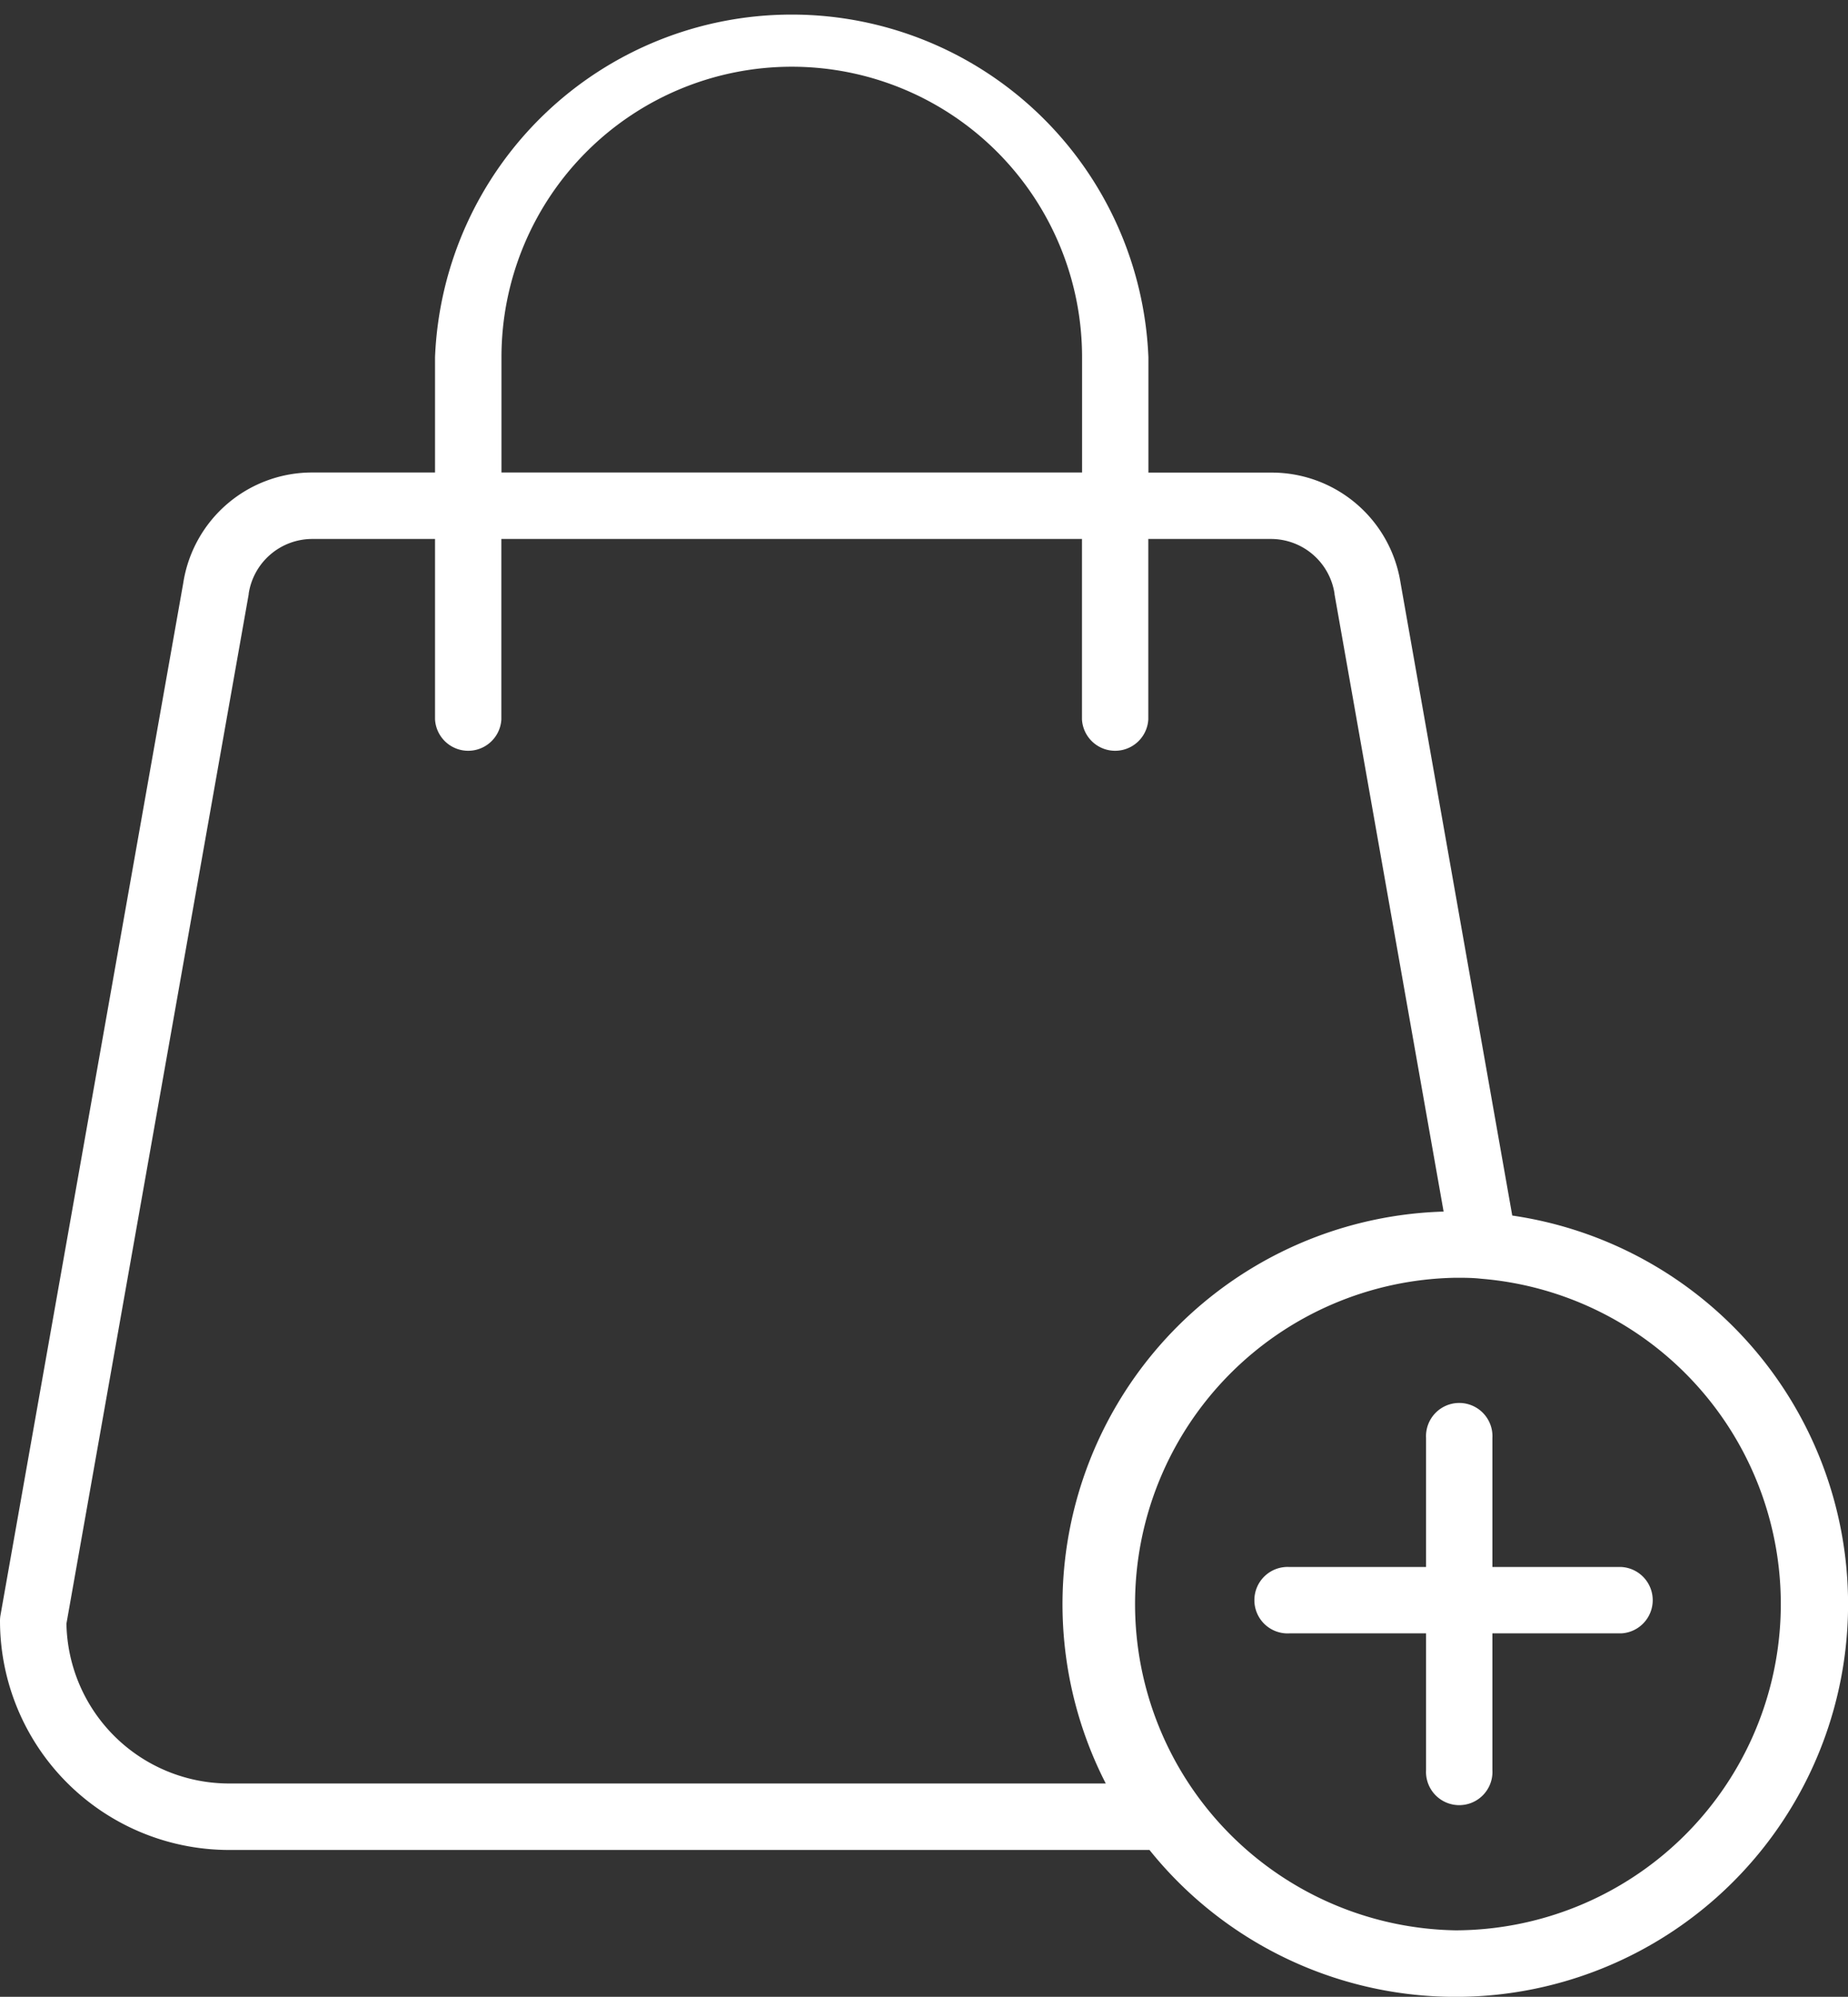 <svg id="bag" xmlns="http://www.w3.org/2000/svg" width="18.636" height="20.125" viewBox="0 0 18.636 20.125">
  <rect x="0" y="0" width="18.636" height="20.125" fill="#333333" stroke="none"/>
  <path id="Path_4168" data-name="Path 4168" d="M269.158,297.795h-1.3v-1.3a.335.335,0,1,0-.669,0v1.3h-1.378a.335.335,0,1,0,0,.669h1.378v1.378a.335.335,0,1,0,.669,0v-1.378h1.3a.335.335,0,0,0,0-.669Zm0,0" transform="translate(-252.808 -282.002)" fill="#fff"/>
  <path id="Path_4169" data-name="Path 4169" d="M15.726,12.25,14.6,5.876a1.315,1.315,0,0,0-1.3-1.113H12.057V3.6a3.6,3.6,0,0,0-7.194,0V4.762H3.629A1.315,1.315,0,0,0,2.324,5.876L.481,16.278a.324.324,0,0,0-.005.058,2.311,2.311,0,0,0,2.309,2.309h9.283a3.958,3.958,0,1,0,3.658-6.394ZM5.533,3.6a2.927,2.927,0,0,1,5.855,0V4.762H5.533ZM1.146,16.364,2.984,5.989V5.983a.649.649,0,0,1,.644-.551H4.863V7.25a.335.335,0,0,0,.669,0V5.432h5.855V7.25a.335.335,0,0,0,.669,0V5.432h1.234a.649.649,0,0,1,.644.551v.006l1.1,6.222a3.959,3.959,0,0,0-3.407,5.764H2.785a1.641,1.641,0,0,1-1.639-1.611Zm14.008,3.091a3.289,3.289,0,0,1,0-6.577c.086,0,.174,0,.26.01a3.289,3.289,0,0,1-.26,6.567Zm0,0" transform="translate(-0.476 0)" fill="#fff"/>
</svg>

